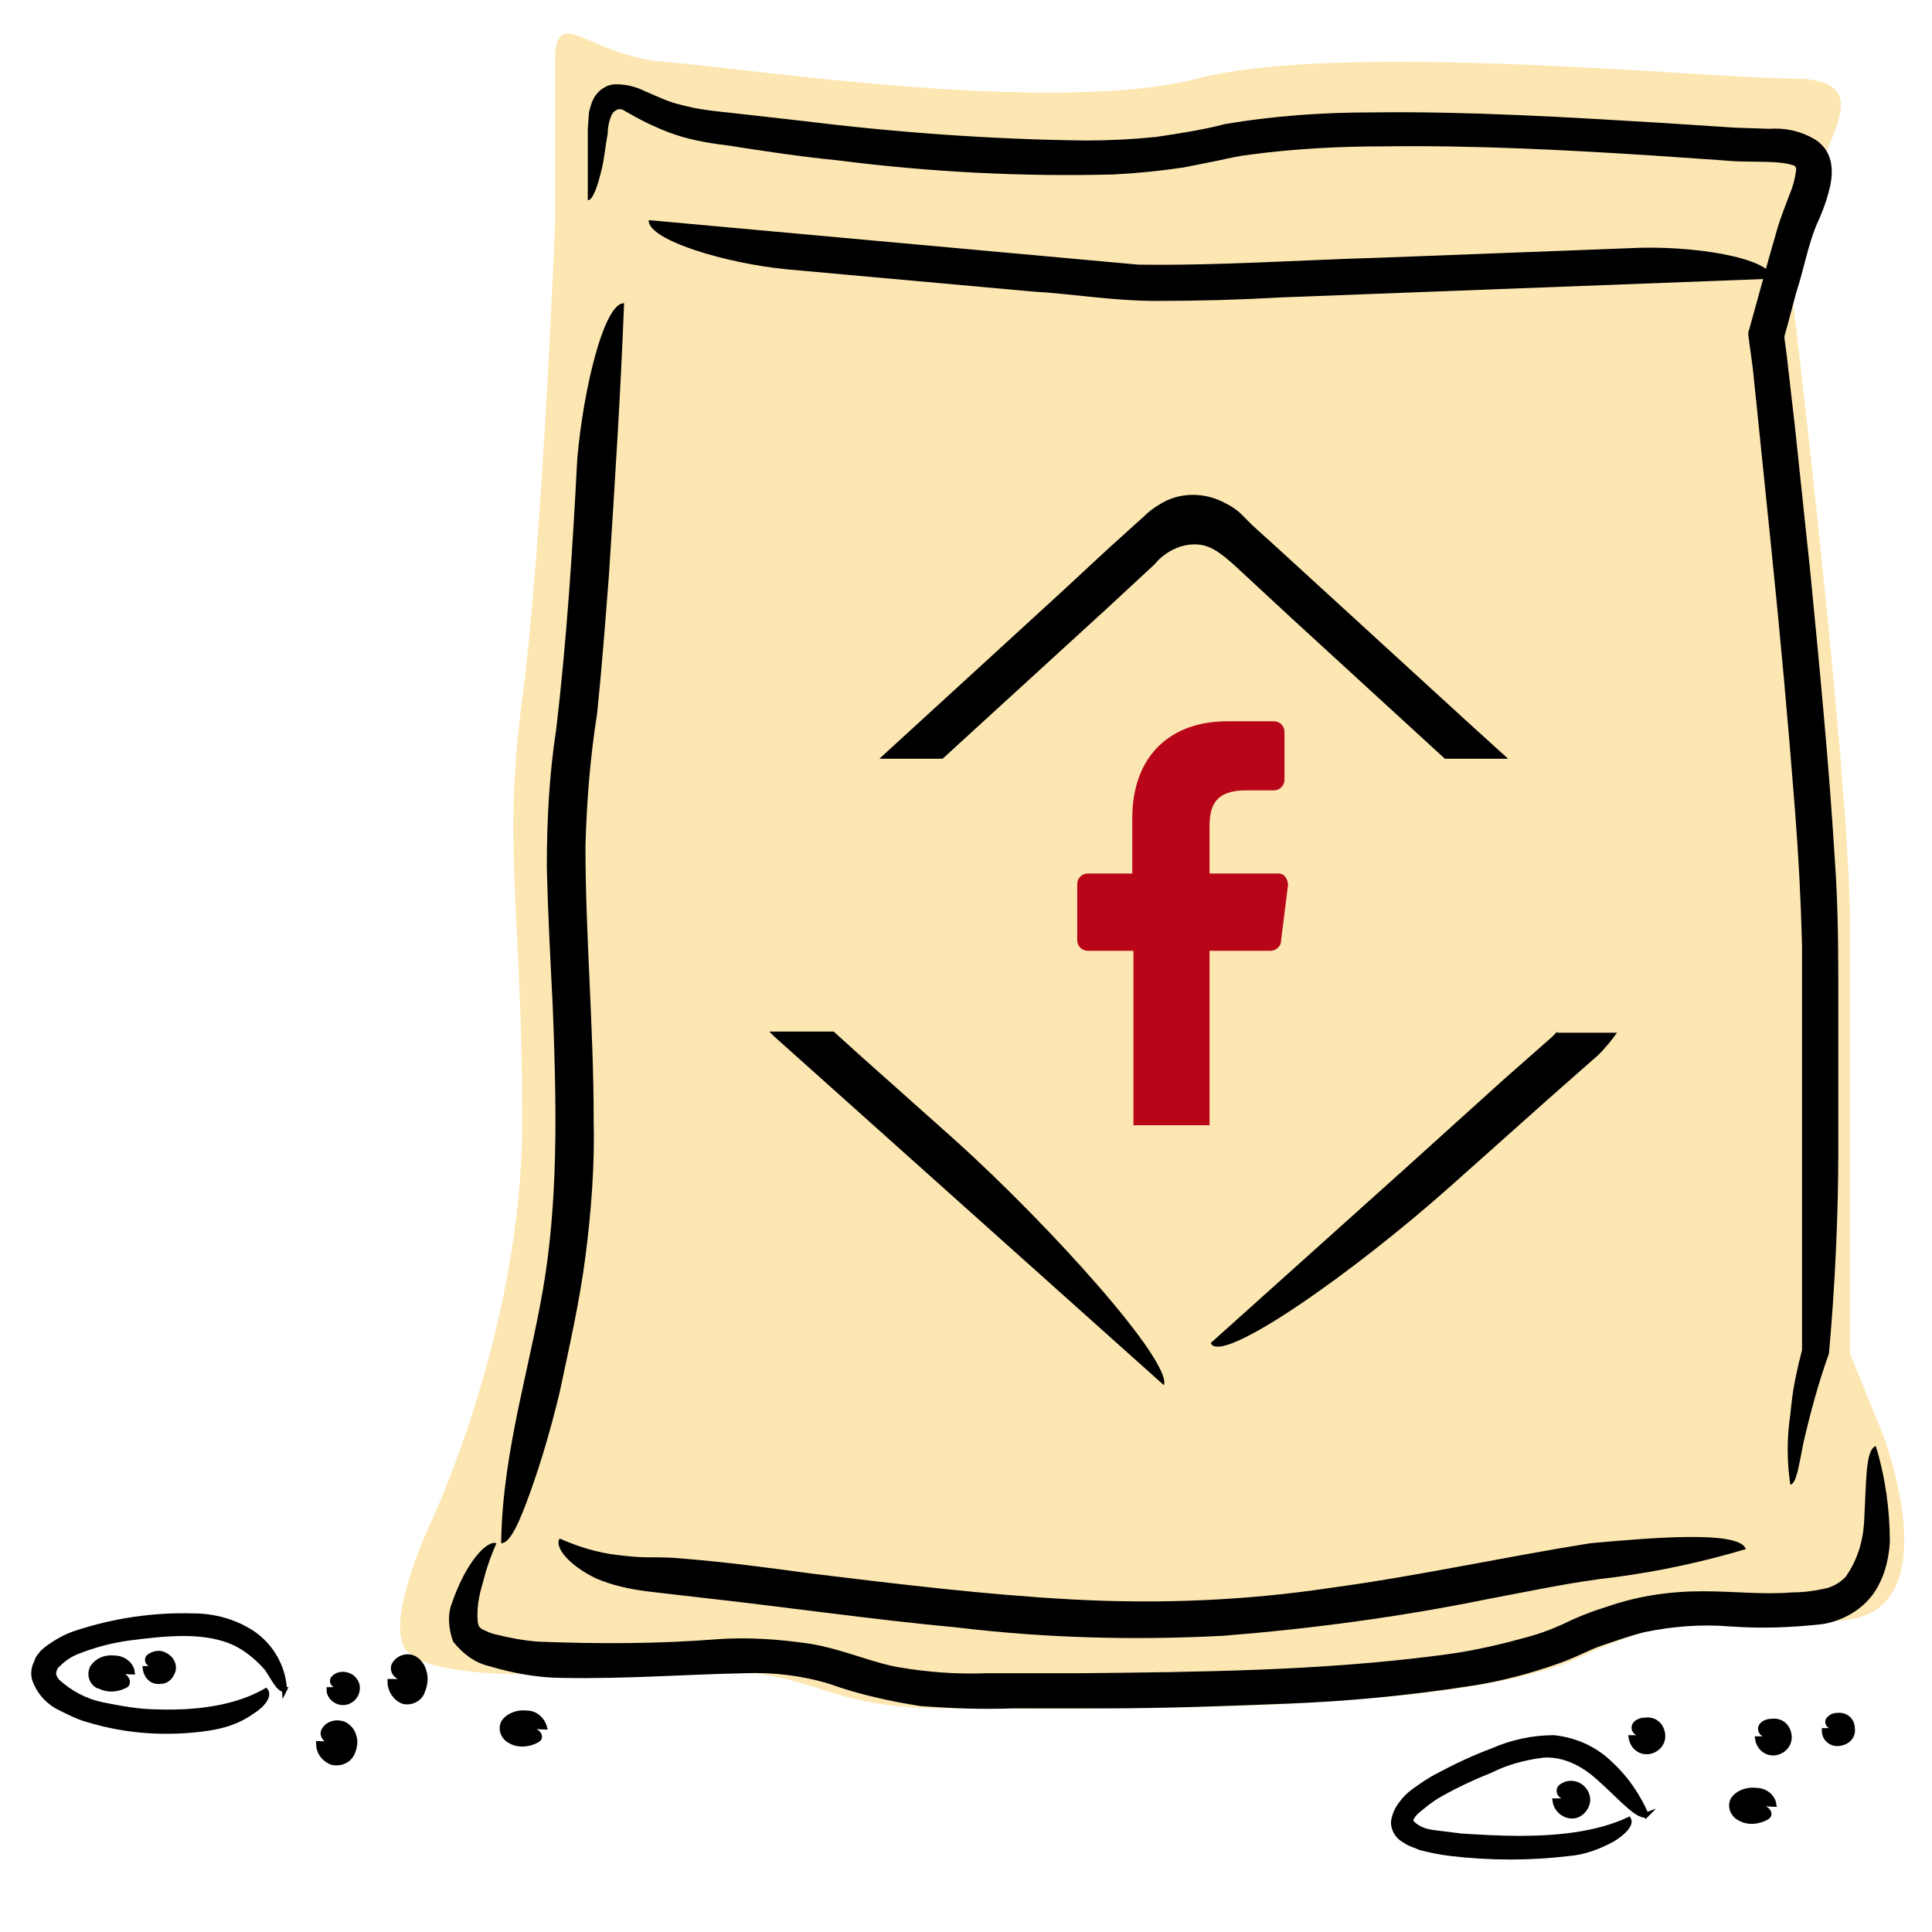 <svg version="1.1" id="圖層_1" xmlns="http://www.w3.org/2000/svg" x="0" y="0" viewBox="0 0 165 165" xml:space="preserve"><style>.st2{stroke:#000;stroke-width:.42;stroke-miterlimit:10}</style><g id="圖層_1-2"><path d="M160.8 122.5s5.6 14.5-2.8 15.8-12.3-1.9-23 3.2-43.2 4.4-54.4 4.4-10.7-3.8-23-3.2-21.3.6-23-1.9 2.2-10.8 2.2-10.8 7.8-16.4 7.8-34.2-1.7-23.4 0-36.1 2.8-40.5 2.8-40.5V5.3c0-5.2 2.8-.5 9.5 0S90 9.9 102.3 6.7s43.7 0 50.6 0 3.8 3.8 2.4 8.2-2.4 8.9-2.4 8.9S158 66 158 79.2v36.4l2.8 6.9z" opacity=".3" fill="#f3ae00"/><path d="M152.9 126.8c-.3-2-.3-4 0-6 .1-1 .2-1.9.4-2.9l.3-1.4.3-1.2V80.7c-.1-3.8-.3-7.7-.6-11.5-.6-7.7-1.3-15.4-2.1-23.1L150 34.4l-.3-2.9-.2-1.5-.1-.7c0-.3-.2-.8 0-1.2l1.6-5.8.8-2.8c.3-1 .7-2 1-2.8.3-.7.5-1.4.6-2.2 0-.1 0-.2-.1-.3-.1-.1-.2-.1-.6-.2-1.3-.3-3.6-.1-5.5-.3l-5.8-.4c-7.7-.5-15.5-.9-23.2-.8-3.8 0-7.6.2-11.4.7-.9.1-1.8.3-2.7.5l-3 .6c-2 .3-4 .5-6 .6-7.8.2-15.7-.2-23.5-1.2-3.1-.3-6.4-.8-9.6-1.3-1.7-.2-3.3-.5-4.9-1.1-1.3-.5-2.5-1.1-3.7-1.8-.4-.3-.8-.2-1.1.2 0 .1-.1.1-.1.2-.2.5-.3 1-.3 1.5-.2 1.1-.3 2.2-.5 3-.4 1.7-.8 2.7-1.2 2.7V11l.1-1.4c.1-.4.2-.8.4-1.2.4-.7 1.1-1.2 1.9-1.2.9 0 1.7.2 2.5.6l1.4.6c.9.4 1.8.6 2.7.8 1 .2 1.9.3 2.9.4l6.2.7c8.1 1 16.2 1.6 24.4 1.7 2 0 4-.1 6-.3 2-.3 4-.6 5.9-1.1 4.1-.7 8.3-1 12.6-1 8.3-.1 16.5.4 24.8.9l6.1.4 3 .1c1.4-.1 2.7.2 3.9.9.8.5 1.3 1.3 1.4 2.2.1.7 0 1.5-.2 2.2-.3 1.2-.7 2.1-1.1 3-.7 1.7-1.1 3.9-1.7 5.7l-.8 3-.2.7v.2l.2 1.5.7 6.1 1.3 12.3c.8 8.2 1.6 16.4 2.1 24.6.3 4.1.3 8.3.3 12.4v12.4c0 5.7-.3 11.9-.8 17.4-.9 2.5-1.6 5.1-2.2 7.7-.4 2.1-.6 3.4-1.1 3.5z"/><path d="M160.2 123.5c.8 2.6 1.2 5.4 1.2 8.2-.1 1.6-.5 3.1-1.4 4.4-1 1.4-2.6 2.3-4.3 2.6-2.7.3-5.3.4-8 .2-2.4-.2-4.9 0-7.3.5-1.2.3-2.3.7-3.5 1.1-1.2.4-2.2 1-3.6 1.5-2.5.9-5.1 1.6-7.8 2-5.2.8-10.4 1.3-15.6 1.5-5.2.2-10.4.4-15.6.4h-7.8c-2.6.1-5.3 0-7.9-.2-2.6-.4-5.3-1-7.8-1.9-2.3-.7-4.8-1-7.2-.9-5 .1-10.3.5-15.5.4-2.1 0-4.3-.4-6.3-1-1.3-.3-2.3-1.1-3.1-2.1-.4-1.1-.5-2.3-.1-3.3 1.2-3.5 3-5.4 3.8-5.1-.5 1.1-.9 2.3-1.2 3.5-.3 1-.5 2.1-.4 3.2.1.4 0 .3.3.6.4.2.8.4 1.3.5 1.2.3 2.3.5 3.5.6 5.1.2 10.2.2 15.3-.2 2.7-.2 5.4 0 8.1.4 2.8.5 5.2 1.6 7.5 2 2.4.4 4.9.6 7.4.5H92c10.3-.1 20.6-.2 30.7-1.5 2.5-.3 4.9-.8 7.4-1.5 1.2-.3 2.3-.7 3.4-1.2 1.2-.6 2.5-1.1 3.8-1.5 2.6-.9 5.3-1.3 8.1-1.3 2.7 0 5.2.3 7.6.1.9 0 1.8-.1 2.7-.3.7-.1 1.4-.5 1.9-1 1-1.4 1.5-3 1.6-4.7.2-3.5.1-6.2 1-6.5z"/><path d="M53.3 25.9c-.3 7.8-.8 15.5-1.3 23.3-.3 3.9-.6 7.8-1 11.7-.6 3.8-.9 7.6-1 11.4 0 7.6.7 15.4.7 23.2.1 4-.2 7.9-.7 11.8-.5 3.9-1.4 7.8-2.2 11.6-.7 2.9-1.5 5.7-2.5 8.5-.9 2.5-1.7 4.4-2.5 4.4.1-8.1 2.7-15.7 3.8-23.1s.9-15.2.6-22.9c-.2-3.9-.4-7.7-.5-11.7 0-4 .2-7.9.8-11.8.9-7.6 1.4-15.4 1.8-23.1.5-5.9 2.3-13.4 4-13.3zm98.1-2.1l-42 1.6c-3.5.2-7 .3-10.6.3-3.8 0-7.1-.6-10.6-.8l-21-1.9c-5.2-.5-11.9-2.5-11.8-4.2l41.8 3.8c6.8.1 13.9-.4 20.9-.6l21-.8c5.3-.3 12.2.8 12.3 2.6zM47.8 131.4c1.6.7 3.2 1.2 4.9 1.4.9.1 1.7.2 2.6.2.9 0 2 0 2.9.1 3.8.3 7.5.8 11.2 1.3 7.4.9 14.8 1.8 22.2 2.2 7.4.4 14.8.1 22.1-1 7.4-1 14.6-2.6 22.1-3.8 5.5-.5 12.8-1.1 13.3.5-3.7 1.1-7.4 1.9-11.2 2.4-3.6.4-7.3 1.2-11 1.9-7.4 1.5-14.9 2.5-22.4 3.1-7.6.4-15.2.2-22.7-.7-7.5-.7-15-1.8-22.3-2.6l-4.3-.5c-1.5-.2-2.9-.5-4.3-1.1-2.3-1.1-3.6-2.7-3.1-3.4zm33.8-34L73.3 90l-2.1-1.9h-5.5l.4.4 33.3 29.8c.7-2-9.5-13.4-17.8-20.9zm-1.1-32.6l14-12.8 4.1-3.8c.9-1.1 2.3-1.8 3.7-1.7 1.3.1 2.3 1 3.8 2.4l4.1 3.8 13.2 12.1h5.4l-3.2-2.9-16.5-15.1-2.1-1.9-1-1c-.4-.4-.9-.7-1.3-.9-1.8-1-4-1-5.7.1-.5.3-.9.6-1.3 1l-1 .9-2.1 1.9-4.1 3.8-15.4 14.1h5.4zM133 88.1l-.5.5-4.2 3.7-8.3 7.5-16.6 14.9c.8 2 12.2-6 20.6-13.5l8.3-7.4 4.2-3.7c.6-.6 1.1-1.2 1.6-1.9H133z"/><path d="M108.5 81.2c.5 0 .9-.4.9-.8l.6-4.8c0-.5-.3-1-.8-1h-5.9v-4c0-1.8.5-3.1 3.1-3.1h2.4c.5 0 .9-.4.9-.9v-4.1c0-.5-.4-.9-.9-.9h-4c-4.8 0-8.1 2.9-8.1 8.3v4.7h-3.8c-.5 0-.9.4-.9.9v4.8c0 .5.4.9.9.9h3.9v14.9h6.5V81.2h5.2z" fill="#b90518"/><path class="st2" d="M24.3 144.3c-.1-1.9-1.1-3.7-2.7-4.8-1.5-1-3.3-1.5-5.1-1.5-3.4-.1-6.8.4-10.1 1.5-.9.3-1.7.8-2.4 1.3-.2.2-.4.3-.5.5-.2.2-.3.4-.4.7-.3.6-.3 1.2 0 1.8.4.9 1.2 1.7 2.1 2.1.8.4 1.6.8 2.4 1 3.3 1 6.8 1.2 10.2.7 1.3-.2 2.6-.6 3.7-1.4 1-.6 1.5-1.4 1.2-1.8-2.6 1.5-6 1.9-9.2 1.8-1.6 0-3.2-.3-4.7-.6s-2.8-1-3.9-2c-.4-.5-.4-.8-.1-1.3.5-.5 1-.9 1.7-1.2 1.5-.6 3-1 4.5-1.2 3.1-.4 6.6-.8 9.2.5 1 .5 1.9 1.3 2.6 2.1.6.9 1 1.8 1.5 1.8zM140.6 155c-.7-1.6-1.7-3.1-3-4.3-1.3-1.3-3-2.1-4.9-2.3-1.8 0-3.6.4-5.2 1.1-1.6.6-3.1 1.3-4.6 2.1-.8.4-1.5.9-2.2 1.4-.4.3-.7.6-1 1-.4.5-.6 1-.7 1.6 0 .7.4 1.3 1 1.6.4.3.9.4 1.3.6.8.2 1.7.4 2.6.5 3.4.4 6.8.4 10.1 0 1.3-.1 2.6-.6 3.7-1.2 1-.6 1.6-1.3 1.4-1.7-2.8 1.3-6.2 1.6-9.4 1.6-1.6 0-3.3-.1-4.9-.2l-2.4-.3c-.7-.1-1.3-.3-1.8-.8-.1-.1-.1-.1-.1-.3.1-.3.3-.5.5-.7.6-.5 1.2-1 1.9-1.4 1.4-.8 2.9-1.5 4.4-2.1 1.4-.7 2.9-1.1 4.5-1.3 1.5-.1 2.9.5 4.1 1.4 1.9 1.5 3.9 4 4.7 3.7zm9.3-.7c-.1.1-.3.1-.4 0-.1-.2.2-.2.3-.2.2 0 .3-.1.5-.1.3 0 .7.1 1.2.1-.1-.7-.8-1.2-1.5-1.2-.8-.1-1.6.2-2 .8-.3.6 0 1.3.6 1.6.7.4 1.6.3 2.3-.1.5-.3-.1-1-1-.9zm1.5-5.9s.1 0-.2.1h-1.1c.1.7.7 1.3 1.5 1.2.7-.1 1.3-.7 1.2-1.5s-.7-1.3-1.5-1.2c-.3 0-.6.1-.8.3-.2.2-.2.5 0 .7.1.1.3.2.5.2.1.2.5.2.4.2zm-10.8-.1s.1 0-.2.1h-1.1c.1.7.7 1.3 1.5 1.2.7-.1 1.3-.7 1.2-1.5s-.7-1.3-1.5-1.2c-.3 0-.6.1-.8.3-.2.2-.2.5 0 .7.1.1.3.2.5.2.1.2.5.2.4.2zm16.4-.6h-.1c-.4.1-.7.1-1.1.1 0 .7.6 1.2 1.3 1.1s1.2-.6 1.1-1.3c0-.7-.6-1.2-1.3-1.1-.3 0-.5.1-.7.3-.2.2-.1.5.1.6.1.1.3.2.5.2l.2.1z"/><path class="st2" d="M134.1 153.7s.1 0-.2.1h-1.1c.1.7.7 1.3 1.5 1.3.5 0 1-.4 1.2-.9.3-.7-.1-1.5-.8-1.8-.5-.2-1-.1-1.4.2-.2.2-.2.5 0 .7.1.1.3.2.5.2 0 .2.2.2.3.2zM9.7 142.9c-.1.1-.3.1-.4 0-.1-.2.2-.2.3-.1.2 0 .3-.1.5-.1.3 0 .8.1 1.2.1-.1-.7-.8-1.2-1.5-1.2-.8-.1-1.5.2-1.9.8-.3.6-.1 1.3.5 1.6h.1c.7.4 1.6.3 2.3-.1.3-.4-.2-1-1.1-1zm35.2 4.8c-.1.1-.3.1-.4 0-.1-.2.2-.2.3-.2.2 0 .3-.1.5-.1.3 0 .7.1 1.2.1-.2-.7-.8-1.2-1.5-1.2-.8-.1-1.6.2-2 .8-.3.6 0 1.3.6 1.6.7.4 1.6.3 2.3-.1.5-.3-.1-1-1-.9zm-31.3-5.3s.1 0 0 0c-.5.1-.8.1-1.2.1.1.7.6 1.2 1.3 1.1.5 0 .8-.3 1-.7.3-.6 0-1.3-.7-1.6-.4-.2-.9-.1-1.3.2-.2.2-.1.5.1.6.1.1.3.2.5.2l.3.1zm21.3 1.1c0-.1 0-.2.1-.2s.2.1.2.2-.1.5-.3.2c0 0-.2.1-.5 0s-.7-.1-1.1-.1c0 .7.4 1.4 1.1 1.7.7.2 1.5-.2 1.7-.9.2-.5.3-1.1.1-1.7-.1-.4-.4-.8-.7-1-.6-.4-1.4-.2-1.8.4-.2.3-.1.7.1.9.3.3.7.5 1.1.5zm-5.6.7h-.1c-.4.1-.7.1-1.1.1 0 .6.5 1 1 1.1.7.1 1.3-.4 1.4-1 .1-.5-.1-.9-.5-1.2-.5-.3-1.1-.3-1.5.1-.2.2-.1.5.1.6.1.1.3.2.5.2l.2.1zm-.6 4.6c0-.2.3-.3.3 0s-.1.4-.2.2h-.5c-.3 0-.7-.1-1.1-.1 0 .7.4 1.3 1.1 1.6.7.2 1.5-.1 1.8-.8.2-.5.3-1 .1-1.5-.1-.4-.4-.7-.7-.9-.6-.3-1.4-.2-1.8.4-.2.3-.1.6.1.8.1.2.5.3.9.3z"/><path fill="none" d="M0 0h165v165H0z"/></g></svg>